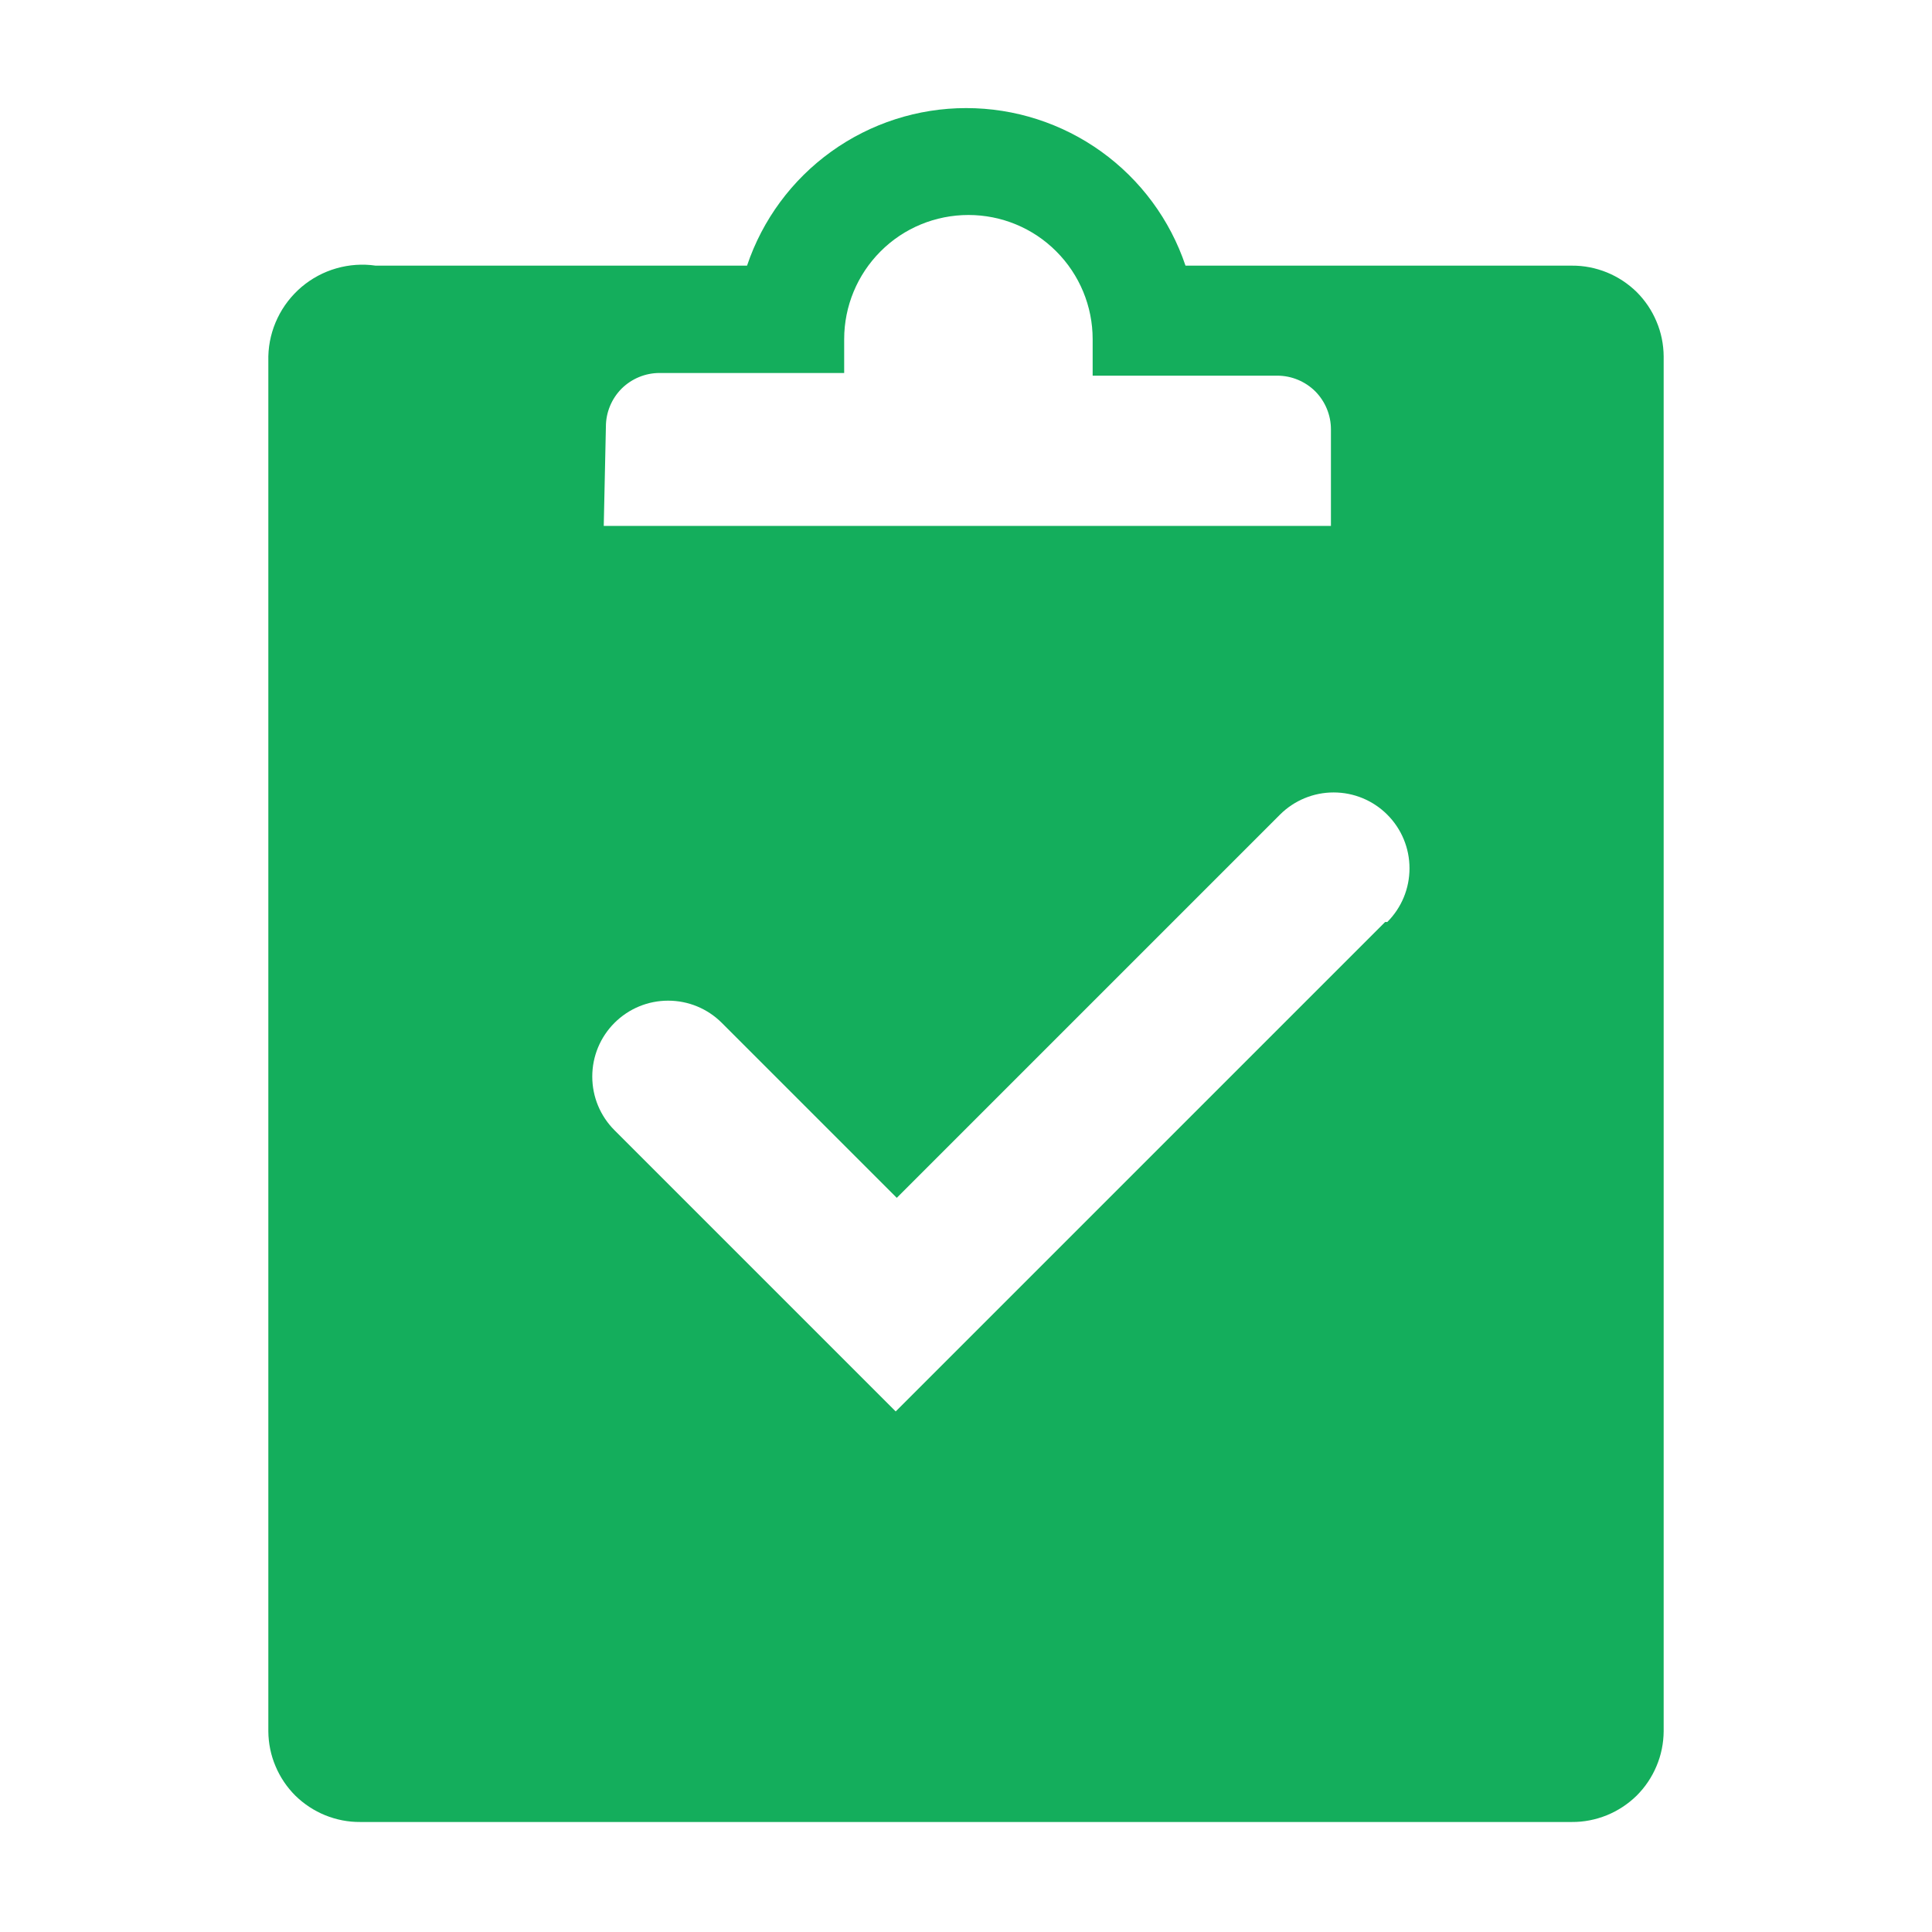 <svg width="18" height="18" viewBox="0 0 18 18" fill="none" xmlns="http://www.w3.org/2000/svg">
<path d="M14.645 2.475H11.045C10.901 2.047 10.627 1.676 10.26 1.412C9.894 1.149 9.454 1.007 9.002 1.007C8.551 1.007 8.111 1.149 7.745 1.412C7.378 1.676 7.104 2.047 6.96 2.475H3.5C3.378 2.457 3.253 2.466 3.134 2.5C3.015 2.534 2.905 2.593 2.81 2.673C2.716 2.753 2.639 2.852 2.586 2.963C2.532 3.075 2.503 3.196 2.5 3.32V16.13C2.501 16.242 2.523 16.352 2.567 16.455C2.61 16.558 2.673 16.651 2.752 16.73C2.832 16.808 2.926 16.87 3.029 16.912C3.133 16.954 3.243 16.976 3.355 16.975H14.645C14.757 16.976 14.867 16.954 14.971 16.912C15.074 16.87 15.168 16.808 15.248 16.73C15.327 16.651 15.39 16.558 15.433 16.455C15.477 16.352 15.499 16.242 15.5 16.13V3.32C15.499 3.208 15.477 3.098 15.433 2.995C15.39 2.892 15.327 2.799 15.248 2.72C15.168 2.642 15.074 2.58 14.971 2.538C14.867 2.496 14.757 2.474 14.645 2.475ZM5.645 3.975C5.645 3.842 5.698 3.715 5.791 3.621C5.885 3.528 6.012 3.475 6.145 3.475H7.865V3.16C7.865 2.853 7.987 2.559 8.204 2.342C8.421 2.124 8.716 2.003 9.023 2.003C9.329 2.003 9.624 2.124 9.841 2.342C10.058 2.559 10.18 2.853 10.18 3.16V3.5H11.9C12.033 3.5 12.16 3.553 12.254 3.646C12.347 3.74 12.4 3.867 12.4 4V4.9H5.625L5.645 3.975ZM12.905 8.59L8.345 13.15L5.725 10.53C5.592 10.397 5.518 10.218 5.518 10.03C5.518 9.842 5.592 9.663 5.725 9.53C5.858 9.397 6.037 9.323 6.225 9.323C6.413 9.323 6.592 9.397 6.725 9.53L8.355 11.16L11.925 7.59C12.058 7.457 12.238 7.383 12.425 7.383C12.613 7.383 12.792 7.457 12.925 7.59C13.058 7.723 13.132 7.902 13.132 8.09C13.132 8.278 13.058 8.457 12.925 8.59H12.905Z" fill="#14AE5C"/>
</svg>
